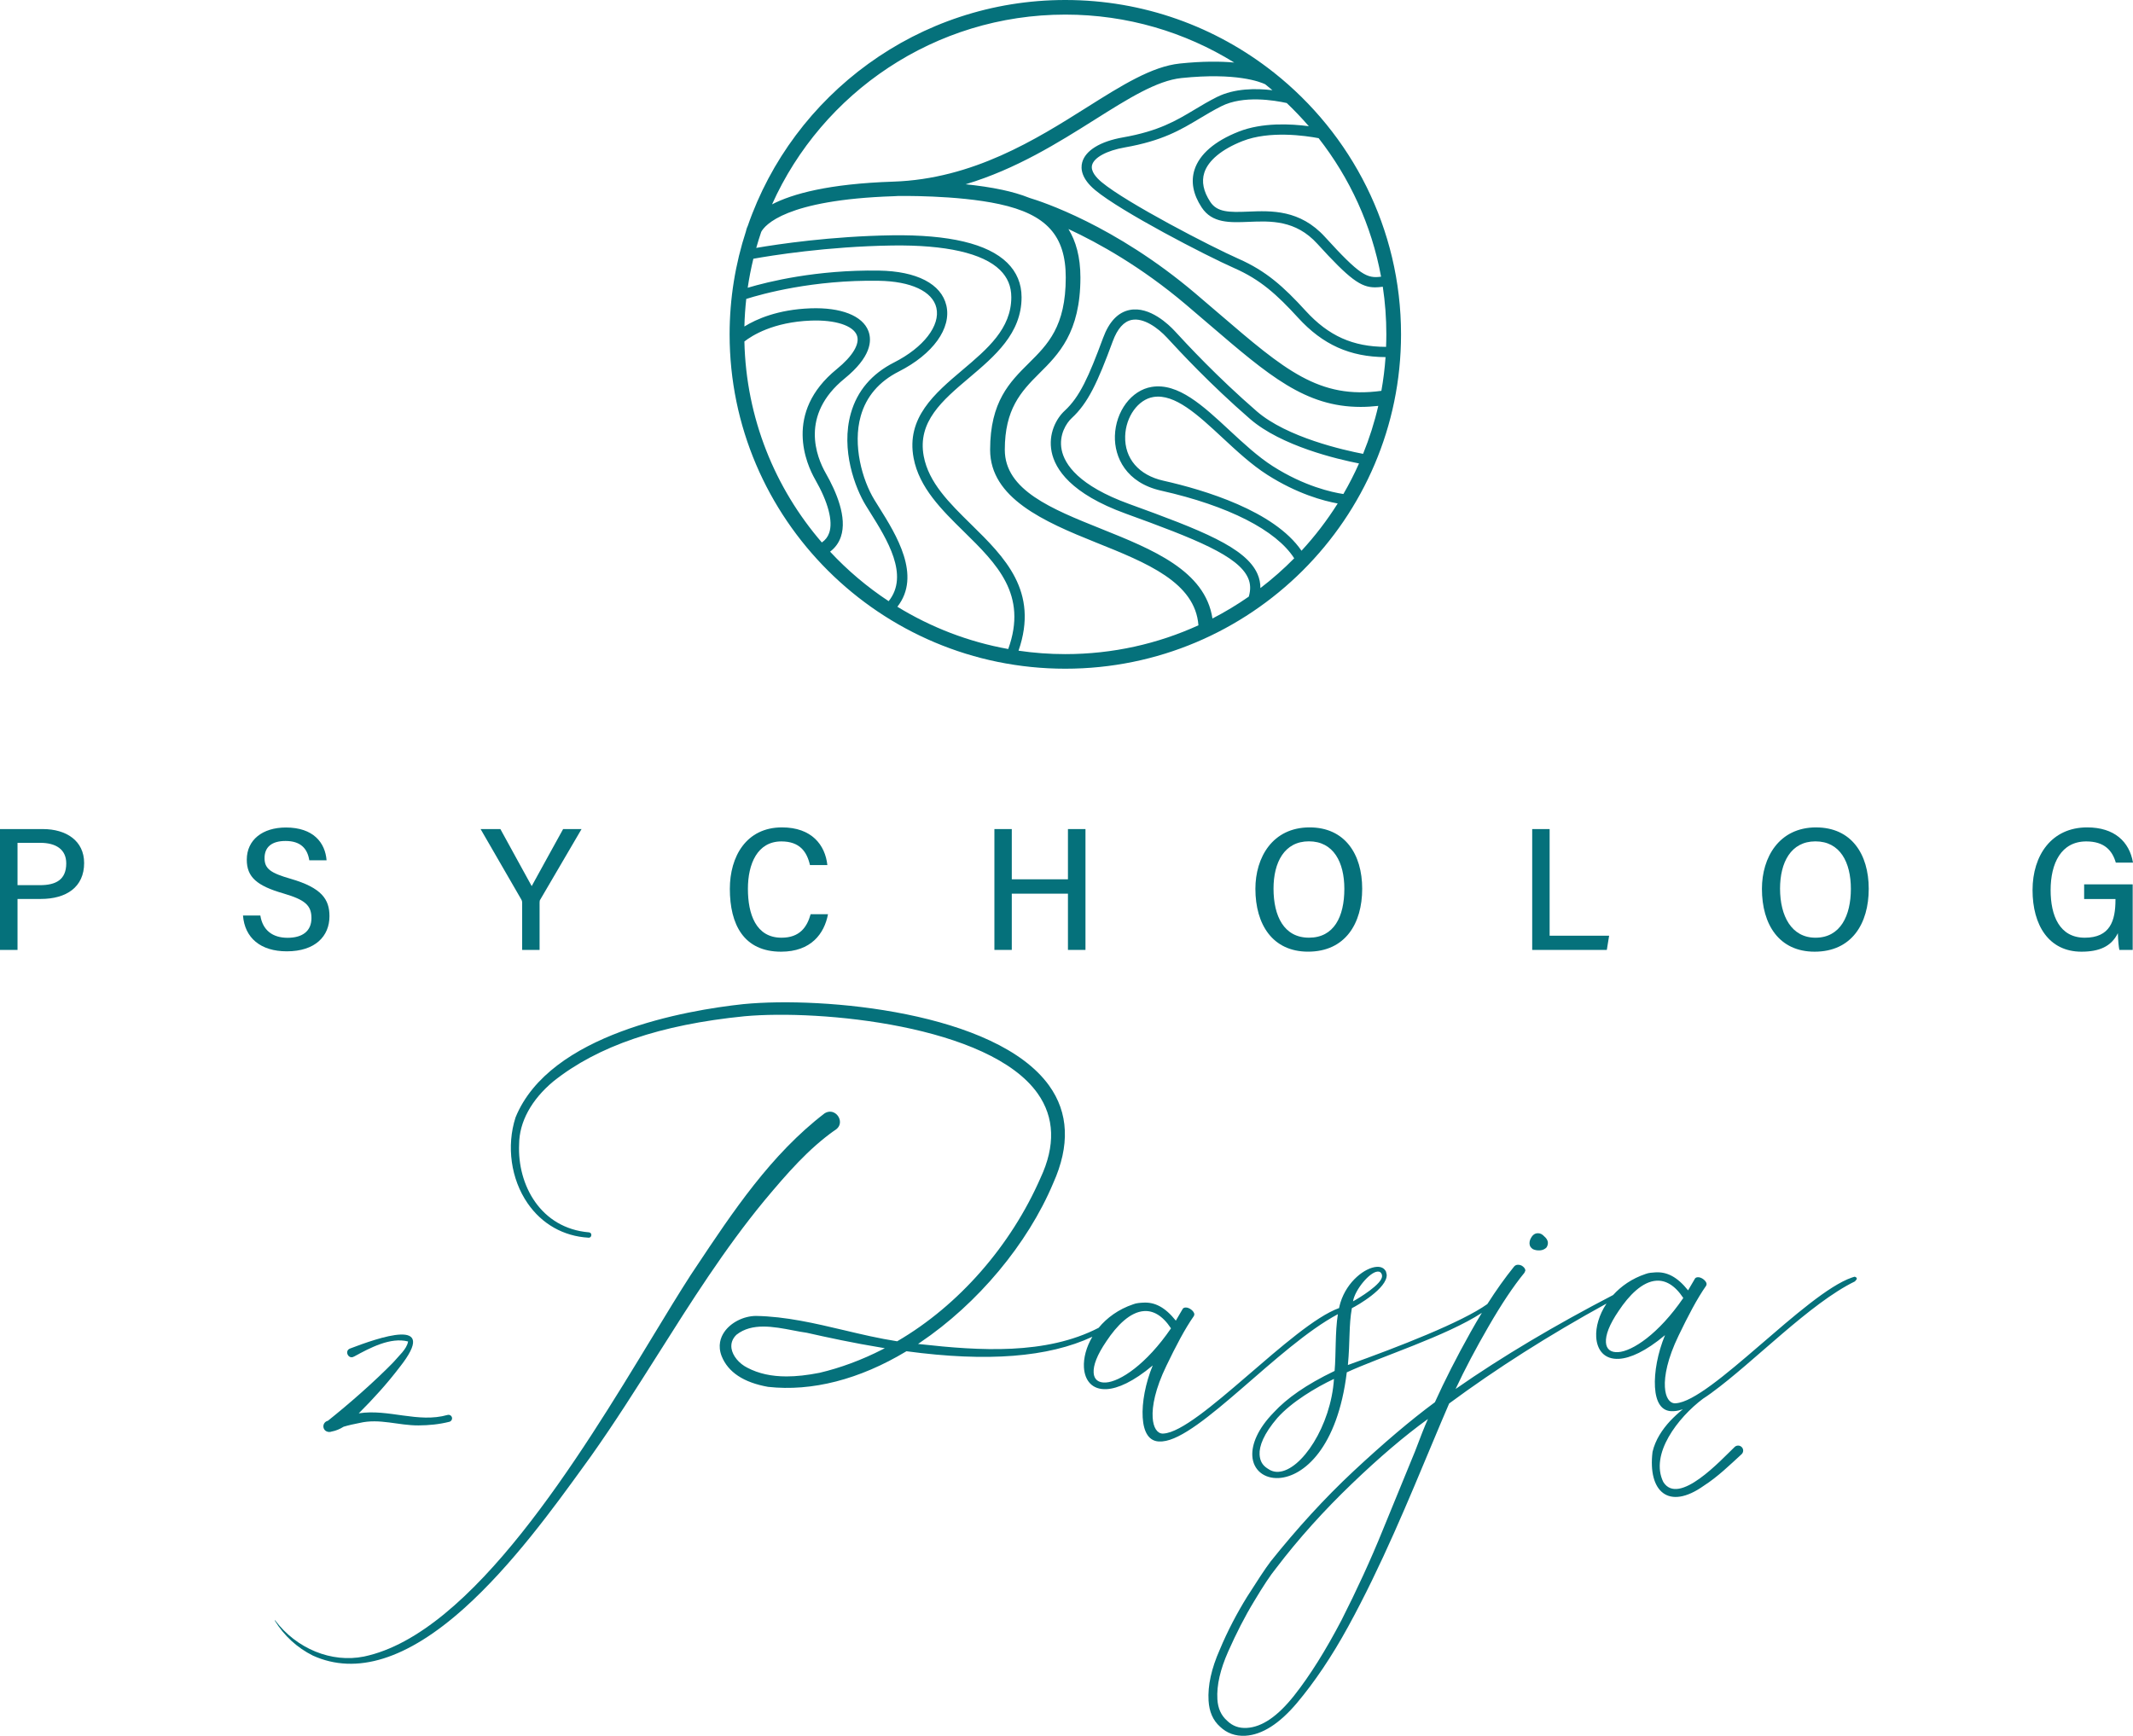 <svg width="172" height="140" viewBox="0 0 172 140" fill="none" xmlns="http://www.w3.org/2000/svg">
<g clip-path="url(#clip0_461_560)">
<path d="M85.906 53.931C100.833 53.931 112.976 41.835 112.976 26.966C112.976 18.424 108.966 10.796 102.726 5.853L102.731 5.844C102.731 5.844 102.704 5.827 102.67 5.81C98.056 2.174 92.231 0 85.906 0C74.05 0 63.948 7.635 60.295 18.228C60.203 18.421 60.169 18.569 60.154 18.646C59.3 21.267 58.834 24.062 58.834 26.966C58.834 41.835 70.977 53.931 85.904 53.931H85.906ZM104.949 44.415C102.753 41.202 97.117 39.512 93.816 38.769C91.831 38.325 90.678 36.98 90.731 35.179C90.777 33.607 91.775 32.219 93.003 32.019C94.734 31.731 96.602 33.469 98.578 35.305C99.731 36.376 100.923 37.483 102.19 38.291C104.605 39.833 106.733 40.399 107.869 40.605C107.015 41.963 106.037 43.24 104.952 44.415H104.949ZM108.328 39.843C107.41 39.705 105.175 39.219 102.634 37.597C101.43 36.828 100.267 35.747 99.141 34.703C97.013 32.725 95.003 30.856 92.869 31.204C91.238 31.47 89.964 33.167 89.903 35.152C89.853 36.874 90.806 38.939 93.634 39.572C99.051 40.788 102.913 42.761 104.362 45.027C103.51 45.89 102.6 46.693 101.636 47.43C101.636 47.038 101.563 46.663 101.406 46.301C100.476 44.156 96.867 42.756 91.059 40.648C86.986 39.171 85.848 37.459 85.61 36.281C85.367 35.072 86.001 34.108 86.413 33.728C87.746 32.502 88.513 30.827 89.729 27.529C90.105 26.509 90.62 25.928 91.26 25.8C92.209 25.612 93.355 26.422 94.112 27.241C95.146 28.361 97.564 30.979 100.796 33.784C103.321 35.974 107.84 37.033 109.587 37.377C109.211 38.223 108.791 39.043 108.33 39.838L108.328 39.843ZM109.915 36.603C108.388 36.31 103.774 35.281 101.338 33.167C98.139 30.392 95.741 27.797 94.719 26.688C94.277 26.211 92.714 24.678 91.098 24.998C90.156 25.184 89.433 25.941 88.952 27.249C87.782 30.416 87.059 32.016 85.853 33.126C85.183 33.743 84.506 34.983 84.802 36.446C85.081 37.829 86.343 39.816 90.777 41.424C96.398 43.465 99.867 44.831 100.648 46.63C100.845 47.082 100.86 47.572 100.699 48.117C99.765 48.767 98.787 49.357 97.77 49.882C97.185 46.018 92.93 44.309 88.804 42.652C84.804 41.047 81.025 39.531 81.025 36.274C81.025 33.017 82.307 31.603 83.792 30.128C85.353 28.578 87.122 26.823 87.122 22.381C87.122 20.711 86.753 19.442 86.156 18.47C88.6 19.606 92.039 21.526 95.61 24.548C96.287 25.121 96.923 25.667 97.529 26.187C102.323 30.297 105.26 32.817 109.721 32.817C110.177 32.817 110.65 32.788 111.141 32.734C110.835 34.064 110.422 35.355 109.917 36.601L109.915 36.603ZM111.369 22.314C110.226 22.469 109.655 22.198 106.842 19.108C104.828 16.896 102.517 16.99 100.658 17.067C99.119 17.13 98.148 17.128 97.59 16.274C97.042 15.44 96.882 14.652 97.11 13.936C97.425 12.945 98.522 12.036 100.194 11.378C102.376 10.52 105.265 10.943 106.33 11.144C108.837 14.35 110.602 18.158 111.366 22.311L111.369 22.314ZM103.762 8.312C104.386 8.905 104.978 9.529 105.541 10.179C104.092 9.985 101.794 9.865 99.894 10.612C97.957 11.373 96.724 12.437 96.323 13.687C96.015 14.652 96.209 15.675 96.898 16.726C97.743 18.015 99.175 17.954 100.692 17.892C102.464 17.819 104.476 17.735 106.228 19.662C108.83 22.522 109.733 23.175 110.886 23.175C111.08 23.175 111.286 23.155 111.505 23.124C111.694 24.376 111.791 25.66 111.791 26.963C111.791 27.302 111.782 27.638 111.769 27.974C109.095 27.974 107.131 27.089 105.289 25.073C103.493 23.107 102.097 21.855 99.879 20.875C97.658 19.894 90.848 16.366 88.84 14.695C88.411 14.338 87.928 13.808 88.064 13.307C88.226 12.698 89.258 12.142 90.692 11.891C93.734 11.356 95.192 10.481 96.738 9.555C97.284 9.229 97.85 8.888 98.493 8.564C100.262 7.674 102.748 8.085 103.762 8.31V8.312ZM102.602 7.275C101.299 7.12 99.544 7.113 98.122 7.829C97.449 8.167 96.872 8.513 96.314 8.849C94.835 9.734 93.44 10.573 90.552 11.081C88.722 11.402 87.522 12.137 87.265 13.097C87.129 13.605 87.2 14.405 88.311 15.331C90.408 17.077 97.228 20.609 99.546 21.632C101.631 22.553 102.959 23.748 104.68 25.631C106.658 27.795 108.852 28.786 111.728 28.801C111.663 29.722 111.551 30.629 111.391 31.521C106.362 32.207 103.622 29.86 98.301 25.297C97.695 24.778 97.056 24.229 96.377 23.653C89.879 18.15 83.947 16.24 83.032 15.967C82.309 15.675 81.557 15.469 80.829 15.312C79.884 15.109 78.862 14.964 77.865 14.862C81.943 13.641 85.362 11.489 88.282 9.649C90.964 7.959 93.282 6.501 95.267 6.294C99.719 5.832 101.641 6.613 102.022 6.796C102.219 6.954 102.413 7.113 102.605 7.275H102.602ZM85.906 1.177C90.899 1.177 95.566 2.594 99.525 5.044C98.41 4.944 96.971 4.932 95.141 5.123C92.882 5.358 90.454 6.886 87.646 8.656C83.557 11.233 78.467 14.439 72.023 14.649C66.822 14.821 63.899 15.631 62.256 16.482C66.297 7.473 75.377 1.177 85.906 1.177ZM61.38 18.706C61.671 18.163 63.341 16.112 72.064 15.825C72.178 15.82 72.29 15.815 72.402 15.807C72.448 15.807 77.147 15.718 80.574 16.46C84.384 17.285 85.94 19.002 85.94 22.381C85.94 26.332 84.491 27.771 82.957 29.294C81.426 30.815 79.841 32.386 79.841 36.274C79.841 40.162 84.171 42.065 88.36 43.745C92.479 45.397 96.377 46.963 96.639 50.43C93.367 51.922 89.734 52.754 85.906 52.754C84.624 52.754 83.365 52.66 82.132 52.478C83.794 47.681 81.008 44.94 78.304 42.285C76.547 40.559 74.887 38.926 74.487 36.789C73.967 34.009 75.996 32.292 78.142 30.476C80.224 28.714 82.377 26.893 82.377 23.972C82.377 22.88 81.986 21.944 81.219 21.19C79.651 19.652 76.528 18.914 71.938 18.977C67.004 19.052 62.732 19.693 60.982 19.993C61.103 19.56 61.237 19.132 61.38 18.709V18.706ZM60.751 20.868C62.154 20.616 66.664 19.879 71.95 19.799C76.246 19.739 79.256 20.416 80.639 21.775C81.251 22.377 81.549 23.095 81.549 23.97C81.549 26.509 79.634 28.131 77.605 29.845C75.372 31.734 73.062 33.69 73.671 36.939C74.12 39.333 75.95 41.132 77.722 42.87C80.377 45.479 82.889 47.947 81.302 52.343C78.076 51.765 75.057 50.587 72.363 48.934C74.331 46.417 72.268 43.121 70.87 40.89L70.52 40.329C69.521 38.702 68.746 35.887 69.409 33.549C69.853 31.978 70.885 30.771 72.474 29.966C75.234 28.566 76.739 26.475 76.312 24.637C75.906 22.894 73.921 21.869 70.865 21.823C65.831 21.75 61.926 22.72 60.293 23.208C60.409 22.415 60.562 21.637 60.749 20.868H60.751ZM60.179 24.108C61.465 23.702 65.564 22.56 70.853 22.645C73.457 22.684 75.198 23.496 75.506 24.821C75.841 26.255 74.472 28.025 72.101 29.229C70.297 30.145 69.125 31.521 68.613 33.325C67.773 36.284 68.975 39.391 69.814 40.759L70.166 41.325C71.518 43.484 73.341 46.395 71.659 48.484C69.928 47.343 68.343 46.003 66.936 44.492C67.346 44.18 67.64 43.781 67.805 43.293C68.334 41.741 67.436 39.652 66.591 38.172C65.839 36.857 64.48 33.482 68.101 30.534C70.234 28.798 70.326 27.488 70.025 26.697C69.557 25.462 67.812 24.778 65.353 24.867C62.73 24.964 60.996 25.73 60.026 26.332C60.043 25.583 60.096 24.84 60.176 24.108H60.179ZM66.273 43.752C62.494 39.374 60.164 33.723 60.026 27.541C60.618 27.077 62.334 25.97 65.392 25.856C67.346 25.783 68.797 26.252 69.098 27.046C69.356 27.727 68.763 28.719 67.475 29.768C63.147 33.288 65.045 37.466 65.729 38.663C66.783 40.503 67.186 42.036 66.865 42.974C66.756 43.295 66.559 43.552 66.271 43.75L66.273 43.752Z" fill="#05717B"/>
<path d="M123.619 100.749C123.794 100.824 123.966 100.856 124.177 100.844C124.388 100.832 124.594 100.735 124.713 100.6C124.791 100.469 124.825 100.338 124.818 100.213C124.81 100.087 124.762 100.005 124.716 99.922C124.667 99.84 124.577 99.76 124.534 99.722C124.352 99.521 124.177 99.446 123.966 99.461C123.796 99.47 123.633 99.565 123.517 99.741C123.4 99.918 123.325 100.092 123.337 100.302C123.349 100.512 123.442 100.633 123.619 100.749Z" fill="#05717B"/>
<path d="M28.561 109.4C29.836 108.704 31.484 107.822 32.906 108.189C32.811 108.806 32.142 109.359 31.714 109.872C30.151 111.475 28.108 113.254 26.445 114.582C26.445 114.582 26.423 114.591 26.411 114.594C26.176 114.659 26.032 114.901 26.088 115.138C26.154 115.43 26.472 115.554 26.741 115.455C27.103 115.389 27.423 115.244 27.707 115.065C28.129 114.937 28.566 114.845 28.994 114.761C30.615 114.376 32.112 114.969 33.751 114.959C34.588 114.952 35.406 114.877 36.238 114.666C36.386 114.628 36.481 114.48 36.447 114.328C36.413 114.168 36.246 114.072 36.088 114.115C33.719 114.792 31.314 113.607 28.928 113.985C30.098 112.822 31.202 111.603 32.209 110.285C35.552 106.076 30.418 107.928 28.241 108.753C27.729 108.934 28.105 109.691 28.559 109.396L28.561 109.4Z" fill="#05717B"/>
<path d="M149.506 102.979L149.338 103.032C145.596 104.311 137.926 113.005 135.137 113.172L135.052 113.177C134.627 113.16 134.302 112.715 134.254 111.871C134.2 110.986 134.455 109.577 135.363 107.705C136.118 106.139 136.841 104.744 137.584 103.685L137.618 103.557C137.603 103.305 137.203 102.988 136.907 103.008C136.78 103.015 136.698 103.063 136.661 103.148L136.123 104.067C135.251 102.976 134.421 102.56 133.489 102.616C133.237 102.631 132.941 102.647 132.691 102.747C131.591 103.116 130.722 103.731 130.077 104.444C125.424 106.862 121.174 109.374 117.376 112.021C118.128 110.413 119.004 108.755 120.043 106.961C121.082 105.167 122.016 103.76 122.926 102.647L123.002 102.473C122.994 102.348 122.946 102.265 122.812 102.147C122.679 102.028 122.506 101.997 122.38 102.004C122.254 102.012 122.171 102.06 122.091 102.149C121.366 103.046 120.647 104.055 119.936 105.172C117.89 106.634 112.8 108.617 108.691 110.087C108.873 108.175 108.757 106.912 109.012 105.503C109.424 105.309 111.885 103.895 111.82 102.8L111.762 102.551C111.616 102.263 111.356 102.152 111.016 102.171C110.087 102.227 108.626 103.327 108.092 105.048C108.048 105.193 108.012 105.343 107.978 105.496C104.216 106.837 96.607 115.45 93.83 115.614L93.745 115.619C93.32 115.602 92.995 115.155 92.947 114.313C92.893 113.428 93.148 112.019 94.056 110.147C94.811 108.581 95.534 107.186 96.277 106.127L96.311 105.999C96.296 105.747 95.895 105.43 95.599 105.45C95.473 105.457 95.391 105.505 95.354 105.59L94.816 106.509C93.944 105.418 93.114 105.002 92.182 105.058C91.93 105.072 91.633 105.089 91.383 105.189C90.182 105.592 89.25 106.289 88.592 107.087C84.326 109.292 78.966 108.936 74.219 108.409L74.03 108.387L74.187 108.281C78.852 105.133 82.867 100.326 84.927 95.425C86.291 92.394 86.177 89.741 84.59 87.541C80.321 81.625 66.43 80.35 59.943 80.982C55.336 81.477 44.322 83.363 41.572 90.118C40.827 92.432 41.198 95.087 42.543 97.041C43.698 98.719 45.441 99.705 47.453 99.819C47.598 99.831 47.674 99.727 47.683 99.62C47.693 99.514 47.637 99.403 47.492 99.388C43.596 99.062 41.71 95.566 41.861 92.282C41.87 90.486 42.853 88.685 44.625 87.21C48.208 84.354 53.246 82.638 60.03 81.961C66.137 81.402 79.789 82.689 83.677 88.191C85.039 90.118 85.117 92.406 83.91 94.988C81.512 100.479 77.304 105.283 72.367 108.162L72.345 108.175L72.321 108.17C70.886 107.95 69.447 107.609 68.052 107.278C65.748 106.734 63.367 106.17 60.952 106.129C59.945 106.141 58.916 106.668 58.397 107.437C58.117 107.848 57.858 108.518 58.195 109.379C58.712 110.67 59.972 111.501 61.935 111.85C65.467 112.241 69.316 111.252 73.069 108.992L73.09 108.98H73.115C79.614 109.852 84.537 109.468 88.085 107.809C87.59 108.646 87.362 109.533 87.406 110.283C87.469 111.335 88.066 112.103 89.25 112.033C90.138 111.98 91.379 111.443 92.954 110.123C92.362 111.552 92.073 113.133 92.143 114.313C92.214 115.493 92.643 116.313 93.617 116.255L93.743 116.248C96.745 115.986 103.06 108.554 107.883 105.989C107.65 107.461 107.742 109.175 107.619 110.566C105.308 111.675 103.762 112.78 102.725 113.9C101.405 115.247 100.929 116.499 100.985 117.427C101.053 118.564 101.944 119.272 103.128 119.202C105.116 119.084 107.861 116.765 108.601 110.679C111.293 109.432 116.638 107.749 119.494 105.88C119.191 106.376 118.89 106.891 118.591 107.425C117.441 109.48 116.492 111.354 115.706 113.09C113.715 114.56 111.536 116.422 109.162 118.634C106.791 120.846 104.563 123.303 102.471 125.919C102 126.538 101.376 127.505 100.563 128.779C99.75 130.094 98.988 131.535 98.357 133.051C97.684 134.57 97.383 135.94 97.456 137.161C97.51 138.046 97.806 138.748 98.388 139.263C98.927 139.78 99.624 140.034 100.425 139.988C101.776 139.908 103.167 139.023 104.594 137.331C105.98 135.684 107.386 133.615 108.723 131.168C110.063 128.721 111.269 126.199 112.429 123.595C113.589 120.991 114.553 118.651 115.407 116.615C115.999 115.186 116.485 114.057 116.856 113.191C120.655 110.384 124.866 107.701 129.545 105.131C128.946 106.035 128.666 107.019 128.715 107.838C128.778 108.89 129.375 109.659 130.56 109.589C131.448 109.536 132.688 108.999 134.263 107.679C133.671 109.108 133.382 110.689 133.453 111.869C133.523 113.049 133.953 113.868 134.926 113.81L135.052 113.803C135.254 113.786 135.47 113.735 135.7 113.656C135.341 113.946 135.004 114.258 134.683 114.594C134.04 115.29 133.482 116.122 133.256 117.094C132.87 120.276 134.538 121.854 137.399 119.819C138.521 119.098 139.467 118.17 140.44 117.28C140.603 117.125 140.608 116.869 140.45 116.709C140.285 116.538 140.008 116.547 139.851 116.724C138.819 117.705 135.356 121.521 134.12 119.514C133.03 117.275 135.3 114.328 137.322 112.809C137.53 112.674 137.744 112.529 137.962 112.369C137.977 112.36 137.991 112.35 138.006 112.34C138.021 112.333 138.03 112.319 138.042 112.309C141.409 109.86 145.962 105.099 149.574 103.346C149.654 103.257 149.734 103.167 149.731 103.126C149.727 103.042 149.637 102.962 149.511 102.969L149.506 102.979ZM111.082 102.551C111.252 102.541 111.383 102.618 111.439 102.826L111.444 102.911C111.482 103.542 109.558 104.712 109.104 104.952C109.259 104.013 110.449 102.589 111.082 102.553V102.551ZM71.156 108.832C69.484 109.686 67.775 110.319 66.078 110.718H66.076C65.098 110.911 64.219 111.008 63.426 111.008C62.195 111.008 61.163 110.776 60.27 110.309C59.593 109.973 59.076 109.345 58.986 108.748C58.926 108.337 59.064 107.955 59.389 107.645C60.634 106.659 62.389 106.995 63.938 107.292C64.331 107.367 64.702 107.44 65.059 107.488C66.666 107.851 68.804 108.315 71.139 108.697L71.35 108.731L71.161 108.827L71.156 108.832ZM89.17 111.499C88.578 111.535 88.221 111.26 88.189 110.713C88.153 110.123 88.444 109.304 89.226 108.158C90.044 106.927 91.121 105.805 92.265 105.737C92.983 105.694 93.726 106.073 94.427 107.13C92.437 110.039 90.313 111.431 89.172 111.499H89.17ZM103.094 118.704C102.757 118.723 102.454 118.615 102.187 118.419C101.832 118.187 101.602 117.863 101.57 117.314C101.529 116.639 101.895 115.646 103.005 114.354C104.157 113.061 106.123 111.888 107.568 111.209C107.327 114.985 104.954 118.59 103.094 118.702V118.704ZM114.075 117.123C113.371 118.854 112.521 120.933 111.519 123.361C110.521 125.829 109.393 128.262 108.179 130.66C106.922 133.058 105.645 135.121 104.344 136.763C103.041 138.404 101.779 139.282 100.553 139.354C99.92 139.393 99.398 139.212 98.949 138.774C98.456 138.339 98.209 137.761 98.167 137.045C98.099 135.909 98.405 134.623 99.041 133.189C99.677 131.758 100.359 130.406 101.133 129.134C101.866 127.906 102.451 127.028 102.886 126.494C104.735 124.059 106.805 121.782 109.012 119.664C111.218 117.546 113.237 115.822 115.147 114.439C114.885 115.005 114.553 115.868 114.077 117.123H114.075ZM130.48 109.05C129.887 109.086 129.531 108.81 129.499 108.264C129.463 107.674 129.754 106.854 130.535 105.708C131.353 104.478 132.431 103.356 133.574 103.288C134.293 103.245 135.035 103.624 135.737 104.681C133.746 107.589 131.623 108.982 130.482 109.05H130.48Z" fill="#05717B"/>
<path d="M67.309 91.158H67.314C67.588 90.996 67.736 90.757 67.731 90.479C67.729 90.186 67.549 89.891 67.287 89.749C67.04 89.613 66.761 89.628 66.499 89.787C62.173 93.097 59.089 97.732 56.106 102.215L55.708 102.812C54.785 104.239 53.712 106.006 52.577 107.877C46.805 117.394 38.082 131.775 29.347 133.6C26.735 134.125 23.922 132.979 22.184 130.68C22.182 130.677 22.179 130.675 22.174 130.675C22.17 130.675 22.167 130.675 22.162 130.68C22.148 130.689 22.153 130.694 22.155 130.696C22.898 131.915 23.961 132.892 25.233 133.525C28.733 135.111 32.837 133.825 37.429 129.705C41.293 126.24 44.727 121.487 47.002 118.344C47.23 118.027 47.448 117.727 47.654 117.442C49.55 114.77 51.331 111.949 53.057 109.222C55.7 105.039 58.431 100.713 61.635 96.83C63.491 94.608 65.2 92.65 67.309 91.158Z" fill="#05717B"/>
<path d="M3.456 66.864H0V76.61H1.413V72.5H3.289C5.359 72.5 6.784 71.54 6.784 69.603C6.784 67.805 5.34 66.864 3.456 66.864ZM3.221 71.388H1.413V67.974H3.247C4.49 67.974 5.342 68.489 5.342 69.63C5.342 70.96 4.495 71.388 3.223 71.388H3.221Z" fill="#05717B"/>
<path d="M26.567 73.89C26.567 72.536 25.95 71.603 23.441 70.875C21.853 70.416 21.332 70.085 21.332 69.207C21.332 68.329 21.895 67.824 23.026 67.824C24.244 67.824 24.793 68.44 24.941 69.383H26.334C26.225 67.971 25.28 66.738 23.055 66.738C21.166 66.738 19.9 67.737 19.9 69.335C19.9 70.735 20.708 71.439 22.868 72.06C24.581 72.565 25.115 73.005 25.115 74.047C25.115 75.089 24.392 75.633 23.191 75.633C21.989 75.633 21.181 75.029 20.994 73.837H19.594C19.735 75.641 21.009 76.724 23.128 76.724C25.416 76.724 26.567 75.508 26.567 73.892V73.89Z" fill="#05717B"/>
<path d="M42.106 72.797V76.61H43.511V72.788C43.511 72.676 43.523 72.606 43.574 72.539L46.895 66.864H45.409C44.618 68.317 43.632 70.063 42.875 71.465C42.453 70.672 41.166 68.382 40.349 66.864H38.754L42.026 72.526C42.074 72.594 42.106 72.701 42.106 72.797Z" fill="#05717B"/>
<path d="M63.006 67.86C64.492 67.86 65.067 68.692 65.314 69.768H66.717C66.54 68.15 65.458 66.729 63.057 66.729C60.174 66.729 58.853 69.081 58.853 71.683C58.853 74.572 59.982 76.753 62.984 76.753C65.402 76.753 66.472 75.3 66.768 73.731H65.368C65.079 74.761 64.494 75.626 63.021 75.626C60.936 75.626 60.31 73.694 60.31 71.683C60.31 69.671 61.074 67.86 63.009 67.86H63.006Z" fill="#05717B"/>
<path d="M87.53 76.61V66.864H86.117V70.916H81.588V66.864H80.186V76.61H81.588V72.074H86.117V76.61H87.53Z" fill="#05717B"/>
<path d="M101.232 71.68C101.232 74.572 102.626 76.751 105.48 76.751C108.482 76.751 109.844 74.478 109.844 71.678C109.844 68.878 108.441 66.729 105.604 66.729C102.606 66.729 101.232 69.159 101.232 71.683V71.68ZM108.405 71.685C108.405 73.929 107.57 75.624 105.553 75.624C103.536 75.624 102.694 73.885 102.694 71.663C102.694 69.56 103.562 67.853 105.548 67.853C107.533 67.853 108.405 69.541 108.405 71.685Z" fill="#05717B"/>
<path d="M129.756 75.466H124.958V66.864H123.553V76.61H129.57L129.756 75.466Z" fill="#05717B"/>
<path d="M146.449 66.729C143.452 66.729 142.078 69.159 142.078 71.683C142.078 74.575 143.471 76.753 146.326 76.753C149.328 76.753 150.69 74.48 150.69 71.68C150.69 68.881 149.287 66.731 146.449 66.731V66.729ZM146.398 75.626C144.471 75.626 143.539 73.888 143.539 71.666C143.539 69.562 144.408 67.856 146.394 67.856C148.379 67.856 149.25 69.543 149.25 71.688C149.25 73.832 148.415 75.626 146.398 75.626Z" fill="#05717B"/>
<path d="M168.063 72.507H170.587V72.565C170.587 74.26 170.155 75.626 168.111 75.626C166.068 75.626 165.357 73.837 165.357 71.792C165.357 69.616 166.211 67.86 168.233 67.86C169.696 67.86 170.332 68.598 170.614 69.57H172C171.708 67.872 170.495 66.729 168.301 66.729C165.444 66.729 163.9 68.968 163.9 71.787C163.9 74.606 165.204 76.753 167.844 76.753C169.255 76.753 170.25 76.347 170.779 75.259C170.801 75.904 170.842 76.325 170.9 76.613H171.975V71.325H168.06V72.51L168.063 72.507Z" fill="#05717B"/>
</g>
<defs>
<clipPath id="clip0_461_560">
<rect width="172" height="140" fill="white"/>
</clipPath>
</defs>
</svg>
